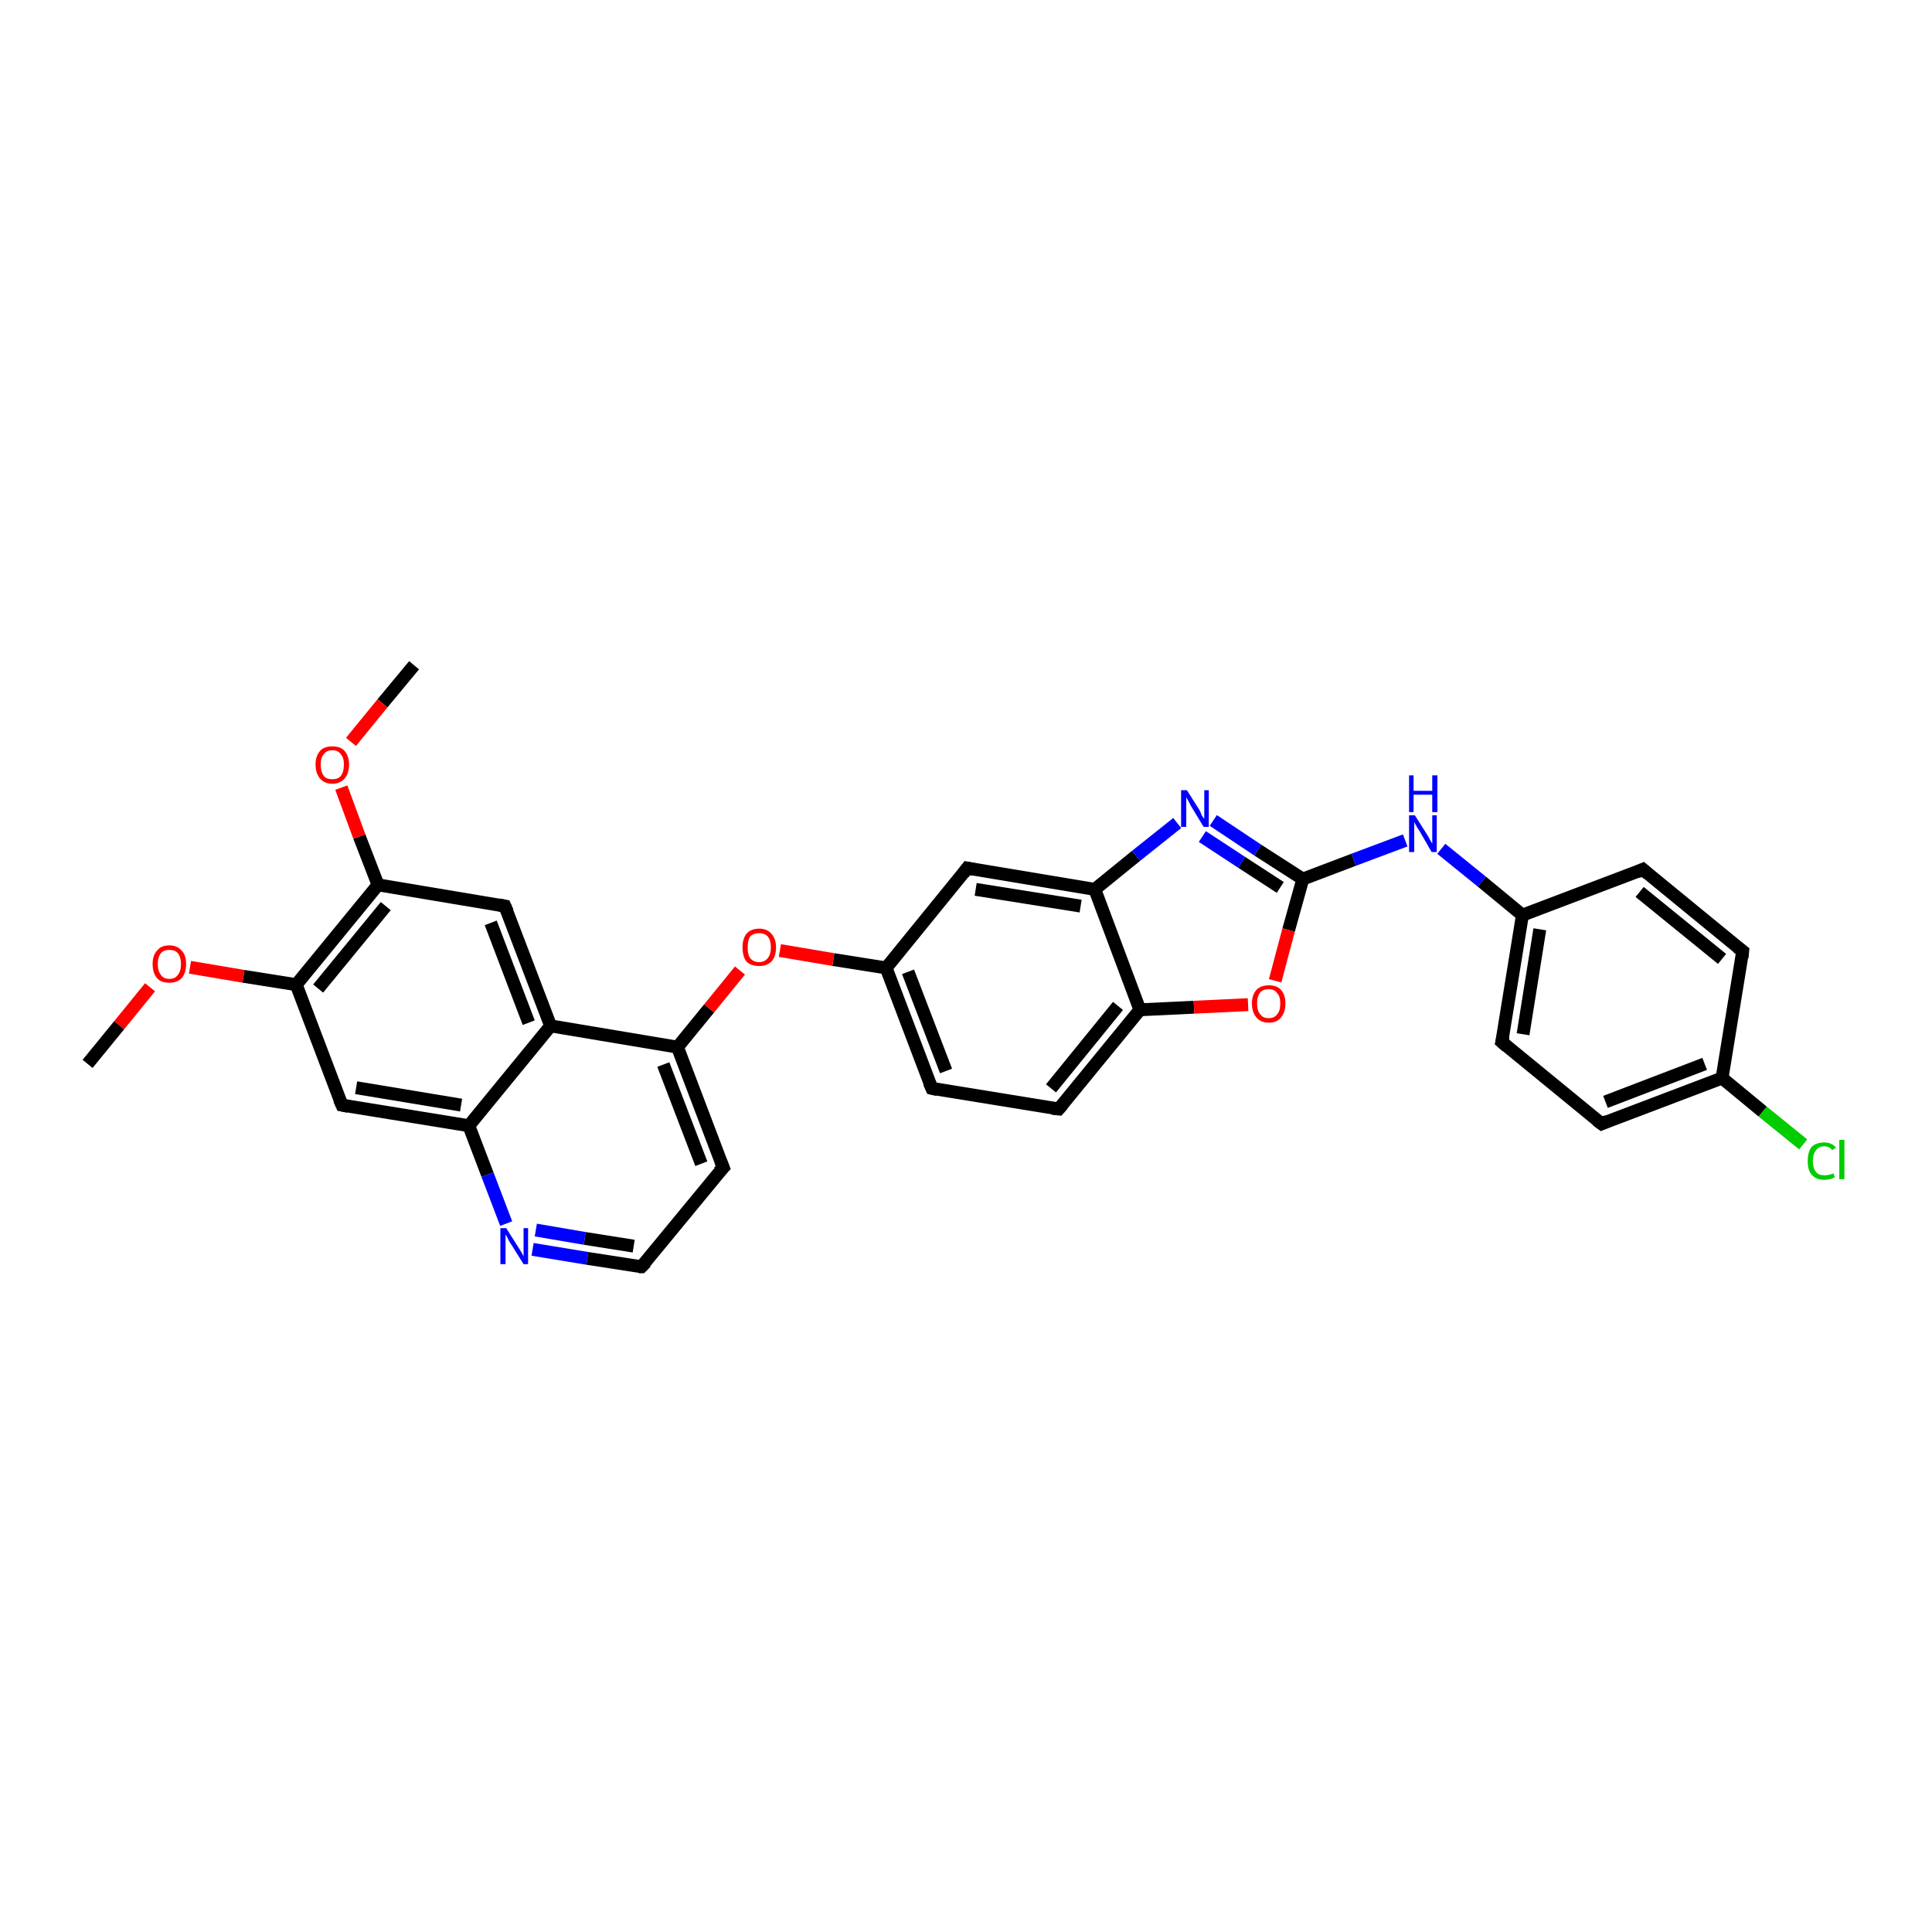 <?xml version='1.0' encoding='iso-8859-1'?>
<svg version='1.1' baseProfile='full'
              xmlns='http://www.w3.org/2000/svg'
                      xmlns:rdkit='http://www.rdkit.org/xml'
                      xmlns:xlink='http://www.w3.org/1999/xlink'
                  xml:space='preserve'
width='300px' height='300px' viewBox='0 0 300 300'>
<!-- END OF HEADER -->
<rect style='opacity:1.0;fill:#FFFFFF;stroke:none' width='300.0' height='300.0' x='0.0' y='0.0'> </rect>
<path class='bond-0 atom-0 atom-1' d='M 280.0,177.7 L 273.7,172.6' style='fill:none;fill-rule:evenodd;stroke:#00CC00;stroke-width:2.0px;stroke-linecap:butt;stroke-linejoin:miter;stroke-opacity:1' />
<path class='bond-0 atom-0 atom-1' d='M 273.7,172.6 L 267.4,167.4' style='fill:none;fill-rule:evenodd;stroke:#000000;stroke-width:2.0px;stroke-linecap:butt;stroke-linejoin:miter;stroke-opacity:1' />
<path class='bond-1 atom-1 atom-2' d='M 267.4,167.4 L 248.7,174.5' style='fill:none;fill-rule:evenodd;stroke:#000000;stroke-width:2.0px;stroke-linecap:butt;stroke-linejoin:miter;stroke-opacity:1' />
<path class='bond-1 atom-1 atom-2' d='M 264.7,165.2 L 249.3,171.1' style='fill:none;fill-rule:evenodd;stroke:#000000;stroke-width:2.0px;stroke-linecap:butt;stroke-linejoin:miter;stroke-opacity:1' />
<path class='bond-2 atom-2 atom-3' d='M 248.7,174.5 L 233.2,161.8' style='fill:none;fill-rule:evenodd;stroke:#000000;stroke-width:2.0px;stroke-linecap:butt;stroke-linejoin:miter;stroke-opacity:1' />
<path class='bond-3 atom-3 atom-4' d='M 233.2,161.8 L 236.4,142.1' style='fill:none;fill-rule:evenodd;stroke:#000000;stroke-width:2.0px;stroke-linecap:butt;stroke-linejoin:miter;stroke-opacity:1' />
<path class='bond-3 atom-3 atom-4' d='M 236.5,160.6 L 239.1,144.3' style='fill:none;fill-rule:evenodd;stroke:#000000;stroke-width:2.0px;stroke-linecap:butt;stroke-linejoin:miter;stroke-opacity:1' />
<path class='bond-4 atom-4 atom-5' d='M 236.4,142.1 L 255.1,135.0' style='fill:none;fill-rule:evenodd;stroke:#000000;stroke-width:2.0px;stroke-linecap:butt;stroke-linejoin:miter;stroke-opacity:1' />
<path class='bond-5 atom-5 atom-6' d='M 255.1,135.0 L 270.6,147.7' style='fill:none;fill-rule:evenodd;stroke:#000000;stroke-width:2.0px;stroke-linecap:butt;stroke-linejoin:miter;stroke-opacity:1' />
<path class='bond-5 atom-5 atom-6' d='M 254.6,138.5 L 267.4,148.9' style='fill:none;fill-rule:evenodd;stroke:#000000;stroke-width:2.0px;stroke-linecap:butt;stroke-linejoin:miter;stroke-opacity:1' />
<path class='bond-6 atom-4 atom-7' d='M 236.4,142.1 L 230.1,136.9' style='fill:none;fill-rule:evenodd;stroke:#000000;stroke-width:2.0px;stroke-linecap:butt;stroke-linejoin:miter;stroke-opacity:1' />
<path class='bond-6 atom-4 atom-7' d='M 230.1,136.9 L 223.8,131.8' style='fill:none;fill-rule:evenodd;stroke:#0000FF;stroke-width:2.0px;stroke-linecap:butt;stroke-linejoin:miter;stroke-opacity:1' />
<path class='bond-7 atom-7 atom-8' d='M 218.2,130.5 L 210.2,133.5' style='fill:none;fill-rule:evenodd;stroke:#0000FF;stroke-width:2.0px;stroke-linecap:butt;stroke-linejoin:miter;stroke-opacity:1' />
<path class='bond-7 atom-7 atom-8' d='M 210.2,133.5 L 202.3,136.5' style='fill:none;fill-rule:evenodd;stroke:#000000;stroke-width:2.0px;stroke-linecap:butt;stroke-linejoin:miter;stroke-opacity:1' />
<path class='bond-8 atom-8 atom-9' d='M 202.3,136.5 L 195.3,132.0' style='fill:none;fill-rule:evenodd;stroke:#000000;stroke-width:2.0px;stroke-linecap:butt;stroke-linejoin:miter;stroke-opacity:1' />
<path class='bond-8 atom-8 atom-9' d='M 195.3,132.0 L 188.4,127.4' style='fill:none;fill-rule:evenodd;stroke:#0000FF;stroke-width:2.0px;stroke-linecap:butt;stroke-linejoin:miter;stroke-opacity:1' />
<path class='bond-8 atom-8 atom-9' d='M 198.8,137.8 L 192.8,133.9' style='fill:none;fill-rule:evenodd;stroke:#000000;stroke-width:2.0px;stroke-linecap:butt;stroke-linejoin:miter;stroke-opacity:1' />
<path class='bond-8 atom-8 atom-9' d='M 192.8,133.9 L 186.7,129.9' style='fill:none;fill-rule:evenodd;stroke:#0000FF;stroke-width:2.0px;stroke-linecap:butt;stroke-linejoin:miter;stroke-opacity:1' />
<path class='bond-9 atom-9 atom-10' d='M 182.8,127.8 L 176.4,132.9' style='fill:none;fill-rule:evenodd;stroke:#0000FF;stroke-width:2.0px;stroke-linecap:butt;stroke-linejoin:miter;stroke-opacity:1' />
<path class='bond-9 atom-9 atom-10' d='M 176.4,132.9 L 170.0,138.1' style='fill:none;fill-rule:evenodd;stroke:#000000;stroke-width:2.0px;stroke-linecap:butt;stroke-linejoin:miter;stroke-opacity:1' />
<path class='bond-10 atom-10 atom-11' d='M 170.0,138.1 L 150.2,134.8' style='fill:none;fill-rule:evenodd;stroke:#000000;stroke-width:2.0px;stroke-linecap:butt;stroke-linejoin:miter;stroke-opacity:1' />
<path class='bond-10 atom-10 atom-11' d='M 167.8,140.7 L 151.5,138.1' style='fill:none;fill-rule:evenodd;stroke:#000000;stroke-width:2.0px;stroke-linecap:butt;stroke-linejoin:miter;stroke-opacity:1' />
<path class='bond-11 atom-11 atom-12' d='M 150.2,134.8 L 137.6,150.3' style='fill:none;fill-rule:evenodd;stroke:#000000;stroke-width:2.0px;stroke-linecap:butt;stroke-linejoin:miter;stroke-opacity:1' />
<path class='bond-12 atom-12 atom-13' d='M 137.6,150.3 L 129.4,149.0' style='fill:none;fill-rule:evenodd;stroke:#000000;stroke-width:2.0px;stroke-linecap:butt;stroke-linejoin:miter;stroke-opacity:1' />
<path class='bond-12 atom-12 atom-13' d='M 129.4,149.0 L 121.1,147.6' style='fill:none;fill-rule:evenodd;stroke:#FF0000;stroke-width:2.0px;stroke-linecap:butt;stroke-linejoin:miter;stroke-opacity:1' />
<path class='bond-13 atom-13 atom-14' d='M 114.9,150.7 L 110.1,156.6' style='fill:none;fill-rule:evenodd;stroke:#FF0000;stroke-width:2.0px;stroke-linecap:butt;stroke-linejoin:miter;stroke-opacity:1' />
<path class='bond-13 atom-13 atom-14' d='M 110.1,156.6 L 105.2,162.6' style='fill:none;fill-rule:evenodd;stroke:#000000;stroke-width:2.0px;stroke-linecap:butt;stroke-linejoin:miter;stroke-opacity:1' />
<path class='bond-14 atom-14 atom-15' d='M 105.2,162.6 L 85.5,159.3' style='fill:none;fill-rule:evenodd;stroke:#000000;stroke-width:2.0px;stroke-linecap:butt;stroke-linejoin:miter;stroke-opacity:1' />
<path class='bond-15 atom-15 atom-16' d='M 85.5,159.3 L 78.4,140.7' style='fill:none;fill-rule:evenodd;stroke:#000000;stroke-width:2.0px;stroke-linecap:butt;stroke-linejoin:miter;stroke-opacity:1' />
<path class='bond-15 atom-15 atom-16' d='M 82.1,158.8 L 76.2,143.3' style='fill:none;fill-rule:evenodd;stroke:#000000;stroke-width:2.0px;stroke-linecap:butt;stroke-linejoin:miter;stroke-opacity:1' />
<path class='bond-16 atom-16 atom-17' d='M 78.4,140.7 L 58.7,137.4' style='fill:none;fill-rule:evenodd;stroke:#000000;stroke-width:2.0px;stroke-linecap:butt;stroke-linejoin:miter;stroke-opacity:1' />
<path class='bond-17 atom-17 atom-18' d='M 58.7,137.4 L 55.8,129.9' style='fill:none;fill-rule:evenodd;stroke:#000000;stroke-width:2.0px;stroke-linecap:butt;stroke-linejoin:miter;stroke-opacity:1' />
<path class='bond-17 atom-17 atom-18' d='M 55.8,129.9 L 53.0,122.3' style='fill:none;fill-rule:evenodd;stroke:#FF0000;stroke-width:2.0px;stroke-linecap:butt;stroke-linejoin:miter;stroke-opacity:1' />
<path class='bond-18 atom-18 atom-19' d='M 54.5,115.2 L 59.4,109.2' style='fill:none;fill-rule:evenodd;stroke:#FF0000;stroke-width:2.0px;stroke-linecap:butt;stroke-linejoin:miter;stroke-opacity:1' />
<path class='bond-18 atom-18 atom-19' d='M 59.4,109.2 L 64.3,103.3' style='fill:none;fill-rule:evenodd;stroke:#000000;stroke-width:2.0px;stroke-linecap:butt;stroke-linejoin:miter;stroke-opacity:1' />
<path class='bond-19 atom-17 atom-20' d='M 58.7,137.4 L 46.0,152.9' style='fill:none;fill-rule:evenodd;stroke:#000000;stroke-width:2.0px;stroke-linecap:butt;stroke-linejoin:miter;stroke-opacity:1' />
<path class='bond-19 atom-17 atom-20' d='M 59.9,140.7 L 49.4,153.5' style='fill:none;fill-rule:evenodd;stroke:#000000;stroke-width:2.0px;stroke-linecap:butt;stroke-linejoin:miter;stroke-opacity:1' />
<path class='bond-20 atom-20 atom-21' d='M 46.0,152.9 L 37.8,151.6' style='fill:none;fill-rule:evenodd;stroke:#000000;stroke-width:2.0px;stroke-linecap:butt;stroke-linejoin:miter;stroke-opacity:1' />
<path class='bond-20 atom-20 atom-21' d='M 37.8,151.6 L 29.5,150.2' style='fill:none;fill-rule:evenodd;stroke:#FF0000;stroke-width:2.0px;stroke-linecap:butt;stroke-linejoin:miter;stroke-opacity:1' />
<path class='bond-21 atom-21 atom-22' d='M 23.3,153.3 L 18.5,159.2' style='fill:none;fill-rule:evenodd;stroke:#FF0000;stroke-width:2.0px;stroke-linecap:butt;stroke-linejoin:miter;stroke-opacity:1' />
<path class='bond-21 atom-21 atom-22' d='M 18.5,159.2 L 13.6,165.2' style='fill:none;fill-rule:evenodd;stroke:#000000;stroke-width:2.0px;stroke-linecap:butt;stroke-linejoin:miter;stroke-opacity:1' />
<path class='bond-22 atom-20 atom-23' d='M 46.0,152.9 L 53.1,171.6' style='fill:none;fill-rule:evenodd;stroke:#000000;stroke-width:2.0px;stroke-linecap:butt;stroke-linejoin:miter;stroke-opacity:1' />
<path class='bond-23 atom-23 atom-24' d='M 53.1,171.6 L 72.8,174.8' style='fill:none;fill-rule:evenodd;stroke:#000000;stroke-width:2.0px;stroke-linecap:butt;stroke-linejoin:miter;stroke-opacity:1' />
<path class='bond-23 atom-23 atom-24' d='M 55.3,168.9 L 71.6,171.6' style='fill:none;fill-rule:evenodd;stroke:#000000;stroke-width:2.0px;stroke-linecap:butt;stroke-linejoin:miter;stroke-opacity:1' />
<path class='bond-24 atom-24 atom-25' d='M 72.8,174.8 L 75.7,182.4' style='fill:none;fill-rule:evenodd;stroke:#000000;stroke-width:2.0px;stroke-linecap:butt;stroke-linejoin:miter;stroke-opacity:1' />
<path class='bond-24 atom-24 atom-25' d='M 75.7,182.4 L 78.6,190.0' style='fill:none;fill-rule:evenodd;stroke:#0000FF;stroke-width:2.0px;stroke-linecap:butt;stroke-linejoin:miter;stroke-opacity:1' />
<path class='bond-25 atom-25 atom-26' d='M 82.7,194.0 L 91.2,195.4' style='fill:none;fill-rule:evenodd;stroke:#0000FF;stroke-width:2.0px;stroke-linecap:butt;stroke-linejoin:miter;stroke-opacity:1' />
<path class='bond-25 atom-25 atom-26' d='M 91.2,195.4 L 99.6,196.7' style='fill:none;fill-rule:evenodd;stroke:#000000;stroke-width:2.0px;stroke-linecap:butt;stroke-linejoin:miter;stroke-opacity:1' />
<path class='bond-25 atom-25 atom-26' d='M 83.2,191.0 L 90.8,192.3' style='fill:none;fill-rule:evenodd;stroke:#0000FF;stroke-width:2.0px;stroke-linecap:butt;stroke-linejoin:miter;stroke-opacity:1' />
<path class='bond-25 atom-25 atom-26' d='M 90.8,192.3 L 98.4,193.5' style='fill:none;fill-rule:evenodd;stroke:#000000;stroke-width:2.0px;stroke-linecap:butt;stroke-linejoin:miter;stroke-opacity:1' />
<path class='bond-26 atom-26 atom-27' d='M 99.6,196.7 L 112.3,181.3' style='fill:none;fill-rule:evenodd;stroke:#000000;stroke-width:2.0px;stroke-linecap:butt;stroke-linejoin:miter;stroke-opacity:1' />
<path class='bond-27 atom-12 atom-28' d='M 137.6,150.3 L 144.7,169.0' style='fill:none;fill-rule:evenodd;stroke:#000000;stroke-width:2.0px;stroke-linecap:butt;stroke-linejoin:miter;stroke-opacity:1' />
<path class='bond-27 atom-12 atom-28' d='M 141.0,150.9 L 146.9,166.3' style='fill:none;fill-rule:evenodd;stroke:#000000;stroke-width:2.0px;stroke-linecap:butt;stroke-linejoin:miter;stroke-opacity:1' />
<path class='bond-28 atom-28 atom-29' d='M 144.7,169.0 L 164.4,172.2' style='fill:none;fill-rule:evenodd;stroke:#000000;stroke-width:2.0px;stroke-linecap:butt;stroke-linejoin:miter;stroke-opacity:1' />
<path class='bond-29 atom-29 atom-30' d='M 164.4,172.2 L 177.0,156.8' style='fill:none;fill-rule:evenodd;stroke:#000000;stroke-width:2.0px;stroke-linecap:butt;stroke-linejoin:miter;stroke-opacity:1' />
<path class='bond-29 atom-29 atom-30' d='M 163.2,169.0 L 173.6,156.2' style='fill:none;fill-rule:evenodd;stroke:#000000;stroke-width:2.0px;stroke-linecap:butt;stroke-linejoin:miter;stroke-opacity:1' />
<path class='bond-30 atom-30 atom-31' d='M 177.0,156.8 L 185.4,156.4' style='fill:none;fill-rule:evenodd;stroke:#000000;stroke-width:2.0px;stroke-linecap:butt;stroke-linejoin:miter;stroke-opacity:1' />
<path class='bond-30 atom-30 atom-31' d='M 185.4,156.4 L 193.8,156.0' style='fill:none;fill-rule:evenodd;stroke:#FF0000;stroke-width:2.0px;stroke-linecap:butt;stroke-linejoin:miter;stroke-opacity:1' />
<path class='bond-31 atom-6 atom-1' d='M 270.6,147.7 L 267.4,167.4' style='fill:none;fill-rule:evenodd;stroke:#000000;stroke-width:2.0px;stroke-linecap:butt;stroke-linejoin:miter;stroke-opacity:1' />
<path class='bond-32 atom-27 atom-14' d='M 112.3,181.3 L 105.2,162.6' style='fill:none;fill-rule:evenodd;stroke:#000000;stroke-width:2.0px;stroke-linecap:butt;stroke-linejoin:miter;stroke-opacity:1' />
<path class='bond-32 atom-27 atom-14' d='M 108.9,180.7 L 103.0,165.3' style='fill:none;fill-rule:evenodd;stroke:#000000;stroke-width:2.0px;stroke-linecap:butt;stroke-linejoin:miter;stroke-opacity:1' />
<path class='bond-33 atom-24 atom-15' d='M 72.8,174.8 L 85.5,159.3' style='fill:none;fill-rule:evenodd;stroke:#000000;stroke-width:2.0px;stroke-linecap:butt;stroke-linejoin:miter;stroke-opacity:1' />
<path class='bond-34 atom-31 atom-8' d='M 198.0,152.3 L 200.1,144.4' style='fill:none;fill-rule:evenodd;stroke:#FF0000;stroke-width:2.0px;stroke-linecap:butt;stroke-linejoin:miter;stroke-opacity:1' />
<path class='bond-34 atom-31 atom-8' d='M 200.1,144.4 L 202.3,136.5' style='fill:none;fill-rule:evenodd;stroke:#000000;stroke-width:2.0px;stroke-linecap:butt;stroke-linejoin:miter;stroke-opacity:1' />
<path class='bond-35 atom-30 atom-10' d='M 177.0,156.8 L 170.0,138.1' style='fill:none;fill-rule:evenodd;stroke:#000000;stroke-width:2.0px;stroke-linecap:butt;stroke-linejoin:miter;stroke-opacity:1' />
<path d='M 249.6,174.1 L 248.7,174.5 L 247.9,173.9' style='fill:none;stroke:#000000;stroke-width:2.0px;stroke-linecap:butt;stroke-linejoin:miter;stroke-opacity:1;' />
<path d='M 234.0,162.5 L 233.2,161.8 L 233.4,160.9' style='fill:none;stroke:#000000;stroke-width:2.0px;stroke-linecap:butt;stroke-linejoin:miter;stroke-opacity:1;' />
<path d='M 254.2,135.4 L 255.1,135.0 L 255.9,135.7' style='fill:none;stroke:#000000;stroke-width:2.0px;stroke-linecap:butt;stroke-linejoin:miter;stroke-opacity:1;' />
<path d='M 269.8,147.1 L 270.6,147.7 L 270.5,148.7' style='fill:none;stroke:#000000;stroke-width:2.0px;stroke-linecap:butt;stroke-linejoin:miter;stroke-opacity:1;' />
<path d='M 151.2,135.0 L 150.2,134.8 L 149.6,135.6' style='fill:none;stroke:#000000;stroke-width:2.0px;stroke-linecap:butt;stroke-linejoin:miter;stroke-opacity:1;' />
<path d='M 78.8,141.6 L 78.4,140.7 L 77.4,140.5' style='fill:none;stroke:#000000;stroke-width:2.0px;stroke-linecap:butt;stroke-linejoin:miter;stroke-opacity:1;' />
<path d='M 52.7,170.7 L 53.1,171.6 L 54.1,171.8' style='fill:none;stroke:#000000;stroke-width:2.0px;stroke-linecap:butt;stroke-linejoin:miter;stroke-opacity:1;' />
<path d='M 99.2,196.7 L 99.6,196.7 L 100.3,196.0' style='fill:none;stroke:#000000;stroke-width:2.0px;stroke-linecap:butt;stroke-linejoin:miter;stroke-opacity:1;' />
<path d='M 111.6,182.0 L 112.3,181.3 L 111.9,180.3' style='fill:none;stroke:#000000;stroke-width:2.0px;stroke-linecap:butt;stroke-linejoin:miter;stroke-opacity:1;' />
<path d='M 144.3,168.1 L 144.7,169.0 L 145.6,169.2' style='fill:none;stroke:#000000;stroke-width:2.0px;stroke-linecap:butt;stroke-linejoin:miter;stroke-opacity:1;' />
<path d='M 163.4,172.1 L 164.4,172.2 L 165.0,171.5' style='fill:none;stroke:#000000;stroke-width:2.0px;stroke-linecap:butt;stroke-linejoin:miter;stroke-opacity:1;' />
<path class='atom-0' d='M 280.7 180.3
Q 280.7 178.9, 281.3 178.1
Q 282.0 177.4, 283.3 177.4
Q 284.4 177.4, 285.1 178.2
L 284.5 178.6
Q 284.1 178.0, 283.3 178.0
Q 282.4 178.0, 282.0 178.6
Q 281.5 179.2, 281.5 180.3
Q 281.5 181.4, 282.0 182.0
Q 282.4 182.5, 283.3 182.5
Q 284.0 182.5, 284.7 182.2
L 284.9 182.8
Q 284.6 183.0, 284.2 183.1
Q 283.7 183.2, 283.2 183.2
Q 282.0 183.2, 281.3 182.4
Q 280.7 181.7, 280.7 180.3
' fill='#00CC00'/>
<path class='atom-0' d='M 285.6 177.0
L 286.4 177.0
L 286.4 183.1
L 285.6 183.1
L 285.6 177.0
' fill='#00CC00'/>
<path class='atom-7' d='M 219.7 126.6
L 221.6 129.6
Q 221.8 129.9, 222.1 130.5
Q 222.4 131.0, 222.4 131.0
L 222.4 126.6
L 223.1 126.6
L 223.1 132.3
L 222.3 132.3
L 220.4 129.0
Q 220.1 128.6, 219.9 128.2
Q 219.6 127.7, 219.6 127.6
L 219.6 132.3
L 218.8 132.3
L 218.8 126.6
L 219.7 126.6
' fill='#0000FF'/>
<path class='atom-7' d='M 218.8 120.4
L 219.5 120.4
L 219.5 122.8
L 222.4 122.8
L 222.4 120.4
L 223.2 120.4
L 223.2 126.1
L 222.4 126.1
L 222.4 123.4
L 219.5 123.4
L 219.5 126.1
L 218.8 126.1
L 218.8 120.4
' fill='#0000FF'/>
<path class='atom-9' d='M 184.3 122.7
L 186.2 125.7
Q 186.4 126.0, 186.6 126.6
Q 186.9 127.1, 187.0 127.1
L 187.0 122.7
L 187.7 122.7
L 187.7 128.4
L 186.9 128.4
L 184.9 125.1
Q 184.7 124.7, 184.5 124.3
Q 184.2 123.9, 184.2 123.7
L 184.2 128.4
L 183.4 128.4
L 183.4 122.7
L 184.3 122.7
' fill='#0000FF'/>
<path class='atom-13' d='M 115.3 147.1
Q 115.3 145.8, 115.9 145.0
Q 116.6 144.2, 117.9 144.2
Q 119.1 144.2, 119.8 145.0
Q 120.5 145.8, 120.5 147.1
Q 120.5 148.5, 119.8 149.3
Q 119.1 150.0, 117.9 150.0
Q 116.6 150.0, 115.9 149.3
Q 115.3 148.5, 115.3 147.1
M 117.9 149.4
Q 118.7 149.4, 119.2 148.8
Q 119.7 148.2, 119.7 147.1
Q 119.7 146.0, 119.2 145.4
Q 118.7 144.9, 117.9 144.9
Q 117.0 144.9, 116.5 145.4
Q 116.1 146.0, 116.1 147.1
Q 116.1 148.3, 116.5 148.8
Q 117.0 149.4, 117.9 149.4
' fill='#FF0000'/>
<path class='atom-18' d='M 49.0 118.7
Q 49.0 117.4, 49.7 116.6
Q 50.3 115.9, 51.6 115.9
Q 52.9 115.9, 53.5 116.6
Q 54.2 117.4, 54.2 118.7
Q 54.2 120.1, 53.5 120.9
Q 52.8 121.7, 51.6 121.7
Q 50.4 121.7, 49.7 120.9
Q 49.0 120.1, 49.0 118.7
M 51.6 121.0
Q 52.5 121.0, 52.9 120.5
Q 53.4 119.9, 53.4 118.7
Q 53.4 117.6, 52.9 117.1
Q 52.5 116.5, 51.6 116.5
Q 50.7 116.5, 50.3 117.1
Q 49.8 117.6, 49.8 118.7
Q 49.8 119.9, 50.3 120.5
Q 50.7 121.0, 51.6 121.0
' fill='#FF0000'/>
<path class='atom-21' d='M 23.7 149.7
Q 23.7 148.3, 24.4 147.6
Q 25.0 146.8, 26.3 146.8
Q 27.5 146.8, 28.2 147.6
Q 28.9 148.3, 28.9 149.7
Q 28.9 151.1, 28.2 151.9
Q 27.5 152.6, 26.3 152.6
Q 25.0 152.6, 24.4 151.9
Q 23.7 151.1, 23.7 149.7
M 26.3 152.0
Q 27.2 152.0, 27.6 151.4
Q 28.1 150.8, 28.1 149.7
Q 28.1 148.6, 27.6 148.0
Q 27.2 147.5, 26.3 147.5
Q 25.4 147.5, 25.0 148.0
Q 24.5 148.6, 24.5 149.7
Q 24.5 150.8, 25.0 151.4
Q 25.4 152.0, 26.3 152.0
' fill='#FF0000'/>
<path class='atom-25' d='M 78.6 190.7
L 80.5 193.7
Q 80.7 194.0, 81.0 194.5
Q 81.3 195.1, 81.3 195.1
L 81.3 190.7
L 82.0 190.7
L 82.0 196.3
L 81.3 196.3
L 79.3 193.1
Q 79.0 192.7, 78.8 192.2
Q 78.6 191.8, 78.5 191.7
L 78.5 196.3
L 77.7 196.3
L 77.7 190.7
L 78.6 190.7
' fill='#0000FF'/>
<path class='atom-31' d='M 194.4 155.8
Q 194.4 154.5, 195.1 153.7
Q 195.8 153.0, 197.0 153.0
Q 198.3 153.0, 198.9 153.7
Q 199.6 154.5, 199.6 155.8
Q 199.6 157.2, 198.9 158.0
Q 198.3 158.8, 197.0 158.8
Q 195.8 158.8, 195.1 158.0
Q 194.4 157.2, 194.4 155.8
M 197.0 158.1
Q 197.9 158.1, 198.3 157.5
Q 198.8 157.0, 198.8 155.8
Q 198.8 154.7, 198.3 154.2
Q 197.9 153.6, 197.0 153.6
Q 196.1 153.6, 195.7 154.1
Q 195.2 154.7, 195.2 155.8
Q 195.2 157.0, 195.7 157.5
Q 196.1 158.1, 197.0 158.1
' fill='#FF0000'/>
</svg>
